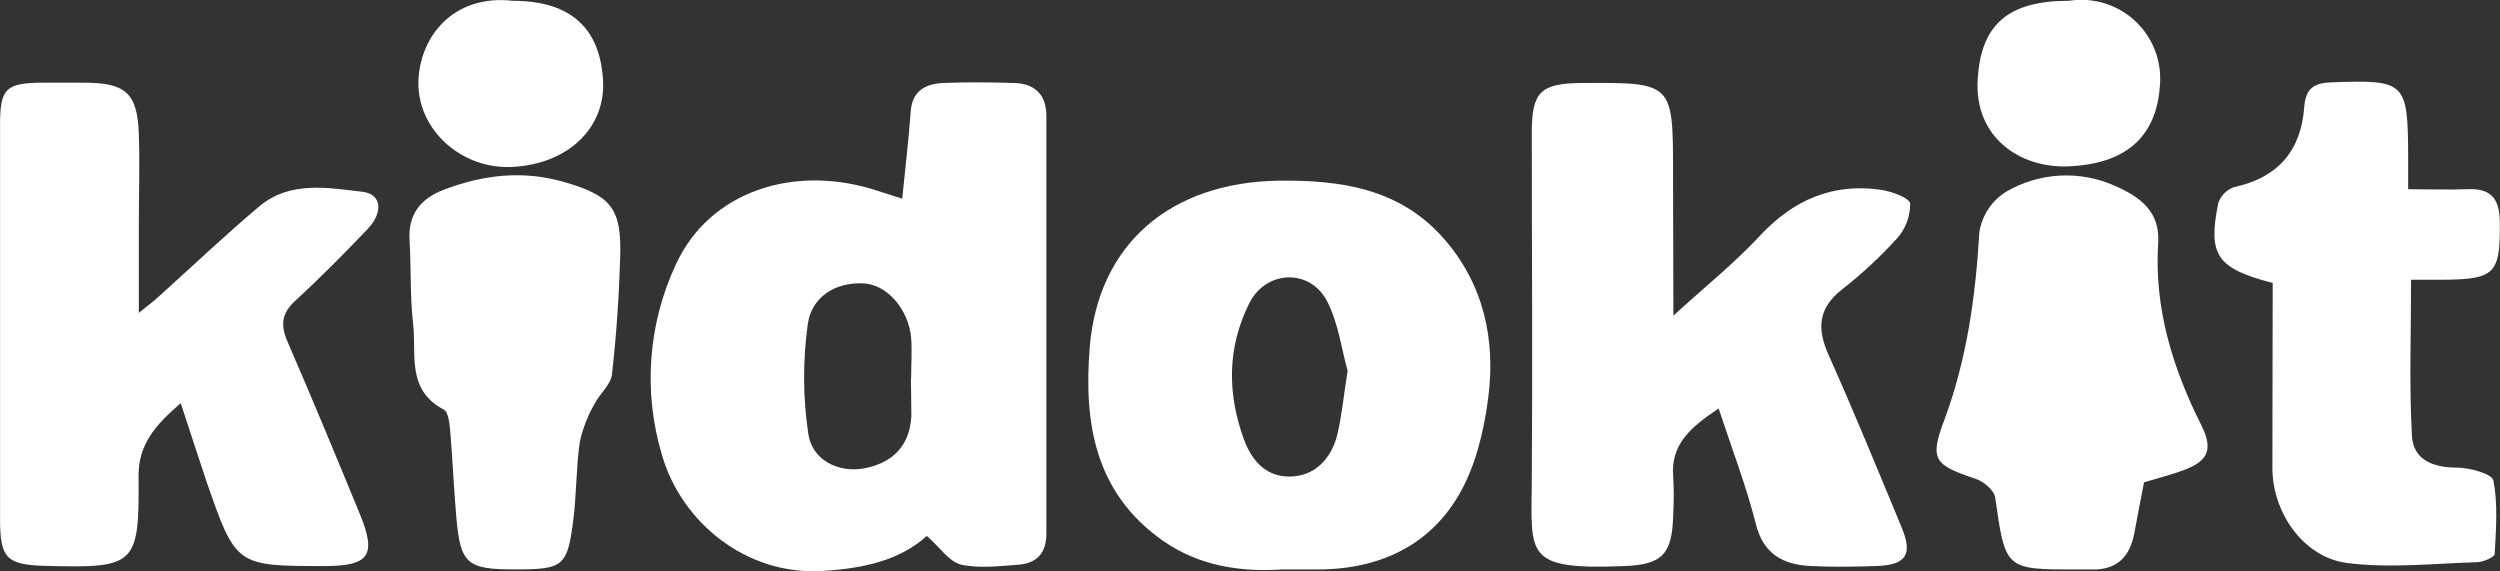 <svg xmlns="http://www.w3.org/2000/svg" width="197" height="45" viewBox="0 0 197 45" fill="none"><rect x="0" y="0" width="197" height="45" fill="#333333" stroke="none"/><g clip-path="url(#clip0_446_6162)">
<path d="M71.094 15.659C71.333 13.25 71.605 11.029 71.762 8.804C71.881 7.131 72.95 6.597 74.364 6.538C76.207 6.464 78.05 6.487 79.893 6.538C81.537 6.579 82.45 7.457 82.454 9.108C82.454 20.096 82.454 31.084 82.454 42.072C82.454 43.543 81.731 44.37 80.298 44.494C78.778 44.605 77.184 44.807 75.737 44.494C74.816 44.283 74.106 43.175 73.033 42.232C70.882 44.168 68.03 44.802 64.787 44.991C58.798 45.354 53.684 41.143 52.164 35.856C50.67 30.884 51.06 25.538 53.26 20.836C55.895 15.08 62.631 12.822 69.325 15.089L71.094 15.659ZM71.798 29.796C71.798 28.734 71.877 27.668 71.798 26.615C71.596 24.385 69.91 22.417 68.044 22.33C65.763 22.224 63.944 23.438 63.653 25.548C63.253 28.419 63.267 31.333 63.695 34.201C64.022 36.315 66.123 37.258 68.053 36.913C70.393 36.49 71.697 35.074 71.817 32.775C71.821 31.768 71.78 30.78 71.78 29.796H71.798Z" fill="#FFFFFF"></path><path d="M131.863 24.872C134.319 22.624 136.682 20.735 138.737 18.519C141.335 15.76 144.38 14.427 148.148 14.946C149.019 15.066 150.452 15.585 150.521 16.031C150.534 17.049 150.163 18.034 149.48 18.79C148.153 20.252 146.702 21.598 145.145 22.813C143.256 24.302 143.168 25.907 144.099 27.985C146.108 32.472 147.969 37.028 149.853 41.57C150.738 43.699 150.212 44.513 147.89 44.6C146.131 44.664 144.366 44.687 142.611 44.6C140.455 44.48 138.925 43.612 138.354 41.262C137.599 38.283 136.484 35.391 135.429 32.187C133.213 33.672 131.628 35.014 131.849 37.58C131.905 38.564 131.905 39.551 131.849 40.536C131.776 43.653 131.038 44.49 127.952 44.609C120.12 44.913 120.659 43.754 120.705 37.929C120.774 28.734 120.705 19.581 120.705 10.409C120.705 7.246 121.41 6.565 124.612 6.542C131.835 6.492 131.835 6.492 131.835 13.604L131.863 24.872Z" fill="#FFFFFF"></path><path d="M14.24 31.769C12.199 33.529 10.895 35.047 10.918 37.547C10.983 44.563 10.688 44.779 3.57 44.591C0.53 44.508 0.009 43.989 0.005 40.968C0.005 30.584 0.005 20.2 0.005 9.816C0.005 6.956 0.465 6.542 3.349 6.515C4.423 6.515 5.496 6.515 6.574 6.515C9.923 6.515 10.831 7.328 10.941 10.597C11.02 12.942 10.941 15.296 10.941 17.645V24.656C11.402 24.265 11.96 23.861 12.462 23.41C15.115 21.024 17.7 18.56 20.432 16.261C22.832 14.243 25.794 14.79 28.563 15.112C30.069 15.287 30.235 16.721 28.954 18.064C27.112 19.99 25.241 21.889 23.279 23.686C22.201 24.675 22.081 25.585 22.648 26.904C24.605 31.415 26.485 35.957 28.355 40.504C29.692 43.75 29.102 44.596 25.614 44.605C18.598 44.605 18.593 44.605 16.285 37.98C15.631 36.044 15.018 34.109 14.24 31.769Z" fill="#FFFFFF"></path><path d="M100.988 44.876C97.92 45.074 94.538 44.664 91.59 42.577C86.264 38.803 85.398 33.313 85.868 27.405C86.527 19.13 92.345 14.358 100.762 14.238C105.618 14.174 110.252 14.854 113.684 18.703C116.909 22.316 117.867 26.73 117.273 31.35C116.932 33.984 116.264 36.78 114.937 39.037C112.482 43.207 108.363 44.94 103.499 44.876C102.812 44.867 102.121 44.876 100.988 44.876ZM106.194 29.203C105.733 27.635 105.493 25.562 104.609 23.797C103.277 21.135 99.762 21.25 98.436 23.911C96.703 27.392 96.694 30.991 98.03 34.647C98.68 36.421 99.873 37.593 101.674 37.552C103.6 37.511 104.871 36.173 105.36 34.334C105.737 32.789 105.871 31.221 106.194 29.203Z" fill="#FFFFFF"></path><path d="M179.088 22.298C174.67 21.148 173.975 20.109 174.795 16.022C174.889 15.727 175.051 15.458 175.268 15.236C175.485 15.014 175.75 14.846 176.043 14.744C179.517 14.004 181.323 11.857 181.572 8.45C181.682 6.979 182.313 6.537 183.728 6.487C189.546 6.28 189.74 6.432 189.763 12.293V14.909C191.426 14.909 192.923 14.969 194.416 14.909C196.314 14.818 196.968 15.677 196.986 17.498C197.023 21.571 196.641 22.017 192.435 22.045H189.993C189.993 26.279 189.836 30.32 190.062 34.366C190.168 36.205 191.688 36.849 193.582 36.849C194.595 36.849 196.378 37.336 196.479 37.855C196.843 39.731 196.687 41.713 196.581 43.648C196.581 43.897 195.696 44.287 195.199 44.301C191.785 44.402 188.321 44.793 184.962 44.365C181.525 43.929 179.088 40.421 179.065 36.922C179.065 32.067 179.088 27.226 179.088 22.298Z" fill="#FFFFFF"></path><path d="M168.953 38.007C168.704 39.295 168.433 40.614 168.198 41.943C167.861 43.846 166.839 44.936 164.789 44.876C164.406 44.876 164.024 44.876 163.642 44.876C157.993 44.876 158.03 44.876 157.22 39.198C157.137 38.642 156.326 37.948 155.708 37.741C152.424 36.637 152.023 36.246 153.212 33.097C154.999 28.288 155.676 23.341 155.976 18.27C156.081 17.622 156.324 17.004 156.689 16.458C157.054 15.912 157.532 15.45 158.09 15.103C159.379 14.352 160.829 13.918 162.319 13.838C163.809 13.758 165.297 14.034 166.659 14.643C168.645 15.521 170.225 16.661 170.064 19.153C169.741 24.27 171.188 28.969 173.463 33.506C174.491 35.557 173.924 36.444 171.69 37.184C170.837 37.469 169.958 37.709 168.953 38.007Z" fill="#FFFFFF"></path><path d="M40.61 44.871C36.768 44.871 36.275 44.444 35.952 40.674C35.763 38.499 35.671 36.32 35.492 34.145C35.432 33.493 35.367 32.481 34.962 32.27C32.004 30.716 32.833 27.893 32.552 25.502C32.303 23.332 32.405 21.121 32.271 18.932C32.147 16.877 33.156 15.641 34.989 14.942C38.053 13.783 41.158 13.402 44.392 14.326C48.114 15.392 48.999 16.362 48.87 20.266C48.782 23.355 48.571 26.445 48.22 29.511C48.128 30.325 47.248 31.033 46.838 31.842C46.31 32.766 45.923 33.764 45.691 34.803C45.401 36.807 45.433 38.858 45.189 40.871C44.719 44.641 44.406 44.871 40.61 44.871Z" 
fill="#FFFFFF"></path><path d="M40.43 0.064C45.037 0.064 47.34 2.294 47.525 6.459C47.672 10.087 44.761 12.923 40.393 13.153C36.339 13.369 32.893 10.202 32.971 6.455C33.05 2.942 35.68 -0.478 40.43 0.064Z" fill="#FFFFFF"></path><path d="M163.052 0.06C163.958 -0.081 164.884 -0.021 165.764 0.238C166.643 0.496 167.455 0.945 168.14 1.553C168.825 2.162 169.367 2.914 169.727 3.756C170.086 4.597 170.255 5.508 170.22 6.423C170.036 11.071 167.189 12.905 163.084 13.107C159.191 13.296 155.561 10.845 155.842 6.243C156.1 1.986 158.164 0.06 163.052 0.06Z" fill="white"></path></g><defs><clipPath id="clip0_446_6162"><rect width="197" height="45" fill="white"></rect></clipPath></defs></svg>